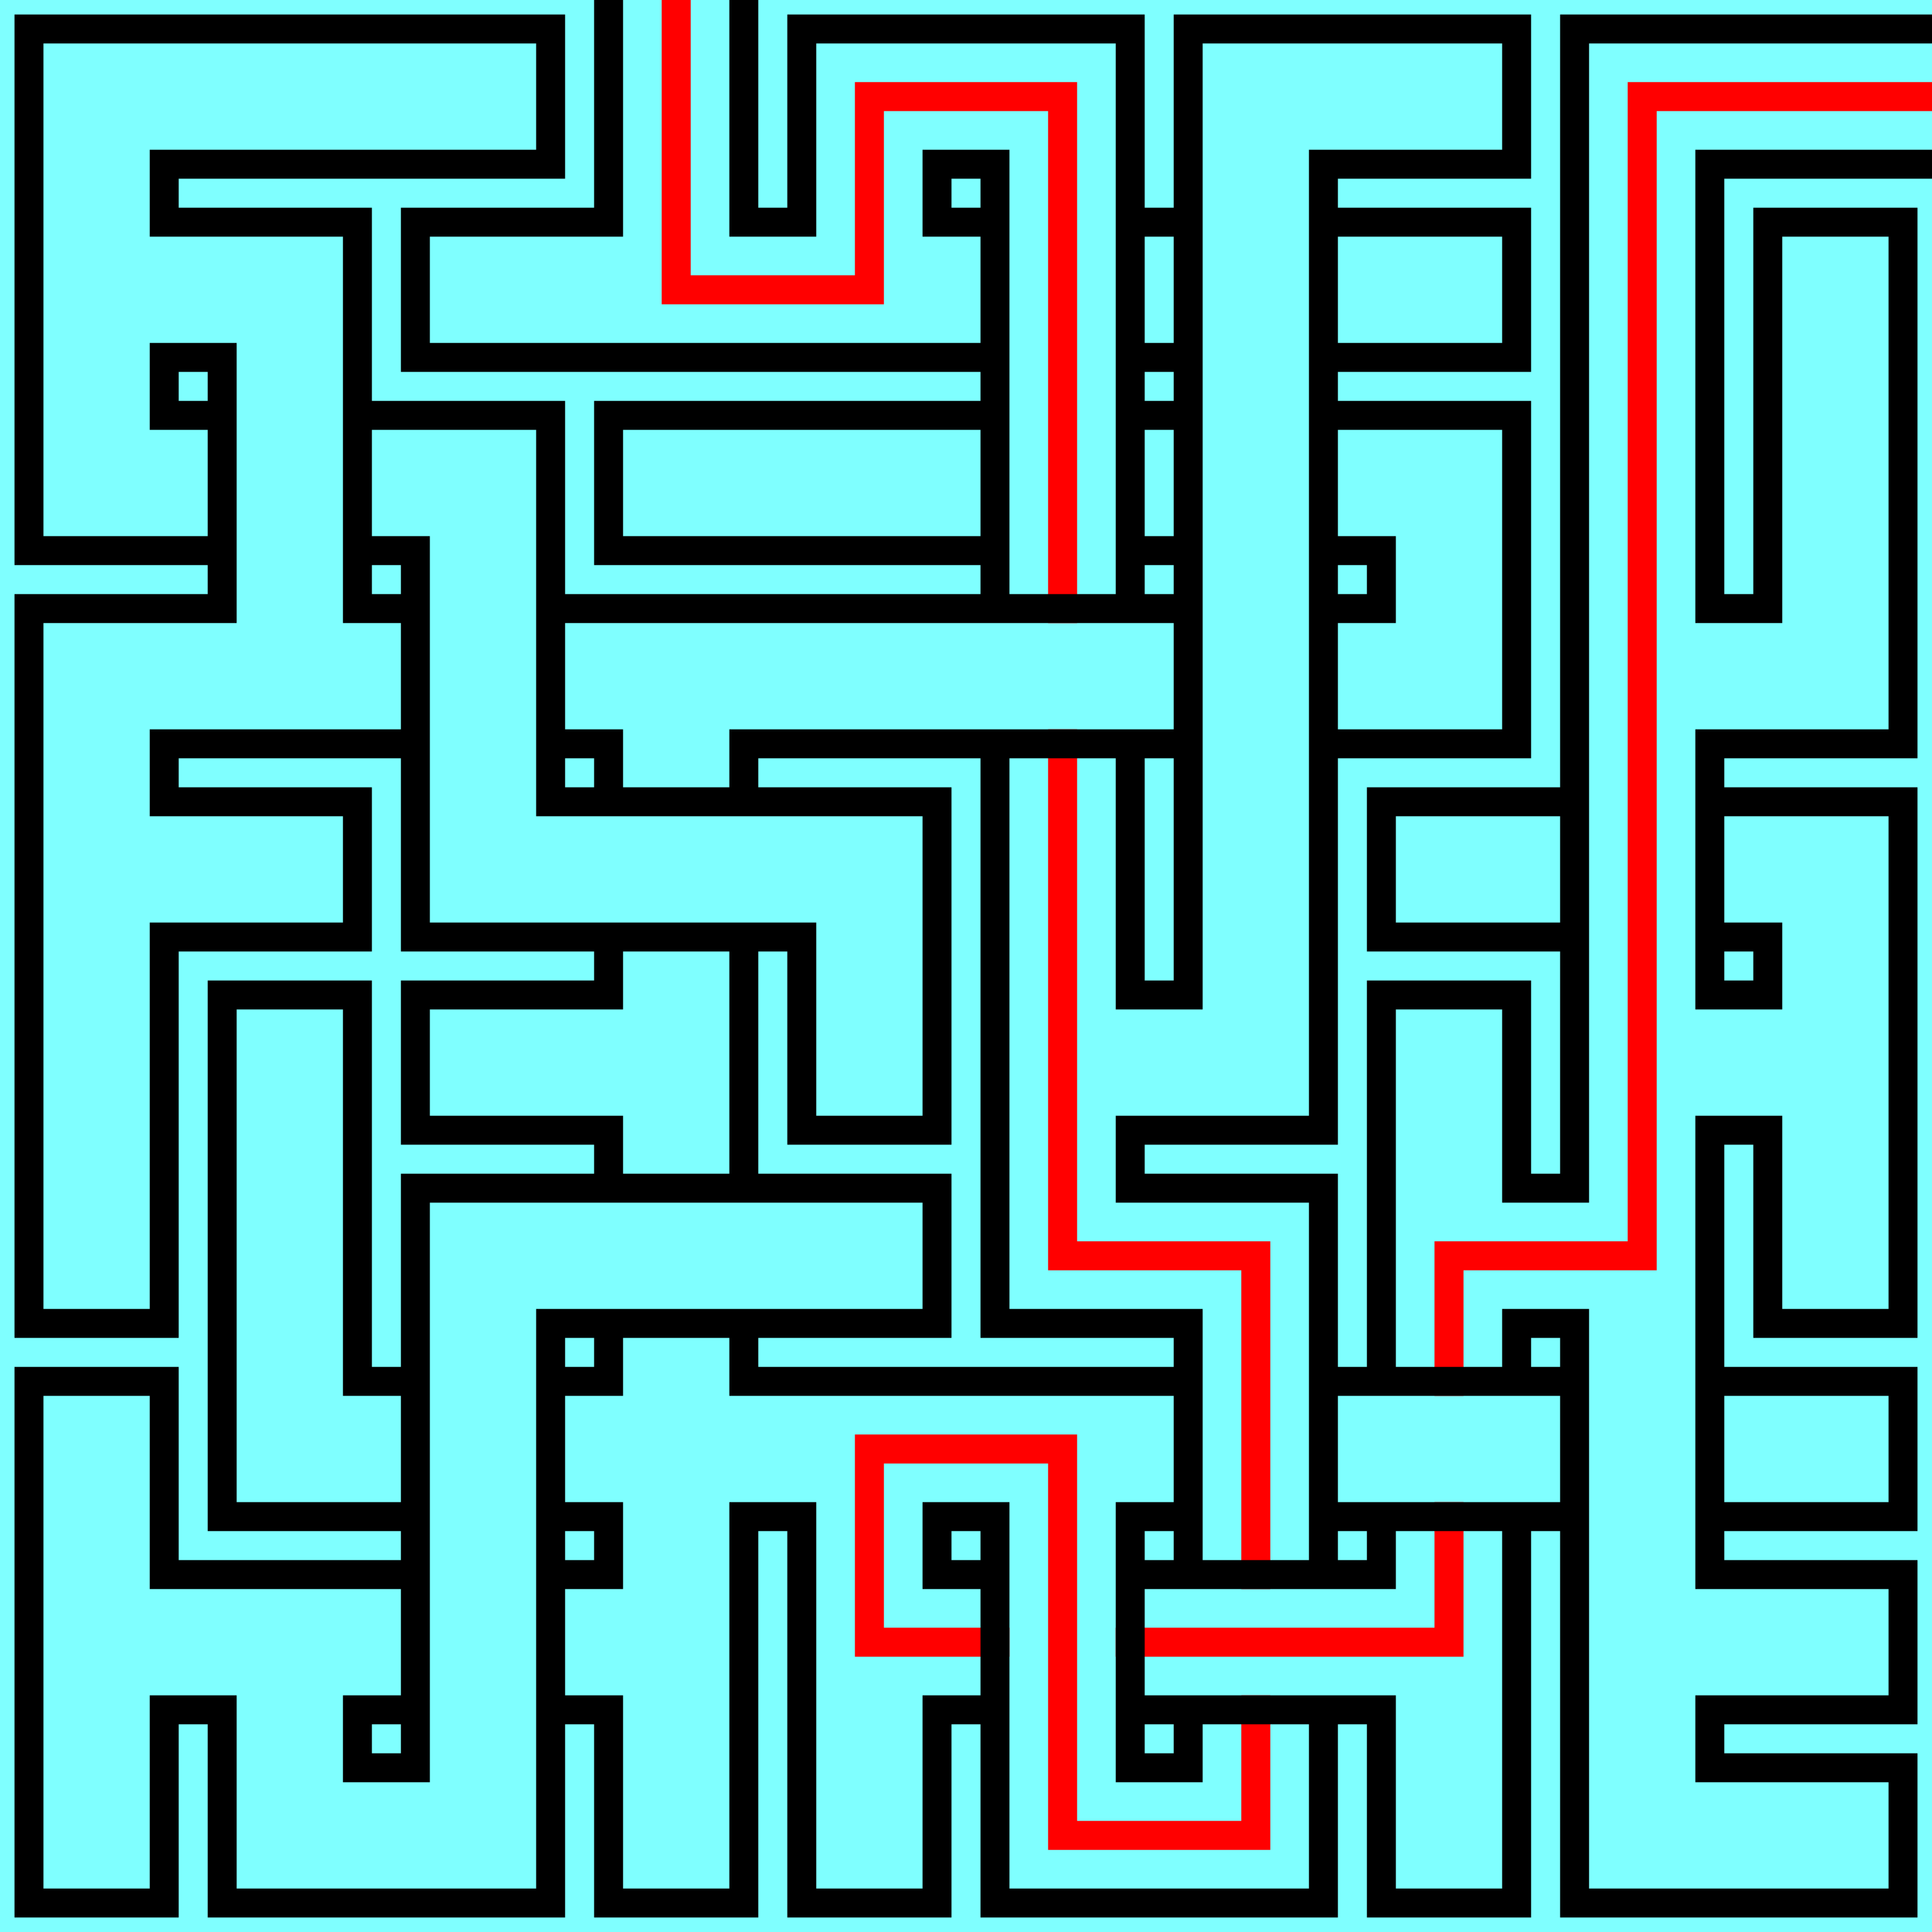 <?xml version="1.0" encoding="UTF-8"?>
<svg xmlns="http://www.w3.org/2000/svg" xmlns:xlink="http://www.w3.org/1999/xlink" width="250" height="250" viewBox="0 0 250 250">
<rect x="-25" y="-25" width="300" height="300" fill="rgb(49.804%, 100%, 100%)" fill-opacity="1"/>
<path fill="none" stroke-width="3.75" stroke-linecap="square" stroke-linejoin="miter" stroke="rgb(100%, 0%, 0%)" stroke-opacity="1" stroke-miterlimit="10" d="M 187.5 196.25 L 187.5 212.5 L 146.25 212.5 M 162.5 221.25 L 162.5 237.5 L 137.5 237.5 L 137.5 187.5 L 112.5 187.5 L 112.5 212.5 L 128.75 212.5 M 137.5 96.25 L 137.5 162.5 L 162.5 162.5 L 162.5 203.75 M 250 12.5 L 212.5 12.5 L 212.5 162.5 L 187.5 162.5 L 187.5 178.75 M 87.5 0 L 87.5 37.5 L 112.5 37.5 L 112.5 12.5 L 137.5 12.5 L 137.5 78.75 "/>
<path fill="none" stroke-width="3.75" stroke-linecap="square" stroke-linejoin="miter" stroke="rgb(0%, 0%, 0%)" stroke-opacity="1" stroke-miterlimit="10" d="M 221.25 196.25 L 246.25 196.25 L 246.25 178.75 L 221.25 178.75 M 178.75 196.25 L 178.75 203.75 L 146.25 203.75 M 196.25 196.25 L 196.25 246.25 L 178.75 246.25 L 178.75 221.25 L 146.25 221.25 M 171.25 178.75 L 203.75 178.75 M 171.25 196.25 L 203.75 196.25 M 153.75 221.25 L 153.75 228.75 L 146.25 228.75 L 146.25 196.25 L 153.75 196.25 M 128.75 203.75 L 121.25 203.75 L 121.25 196.25 L 128.75 196.25 L 128.75 246.25 L 171.25 246.25 L 171.25 221.25 M 71.25 221.25 L 78.75 221.25 L 78.75 246.25 L 96.25 246.25 L 96.25 196.25 L 103.75 196.25 L 103.75 246.25 L 121.25 246.25 L 121.25 221.25 L 128.75 221.25 M 71.25 196.25 L 78.75 196.25 L 78.75 203.75 L 71.25 203.75 M 78.75 171.25 L 78.75 178.75 L 71.25 178.75 M 96.25 171.25 L 96.25 178.75 L 153.75 178.75 M 53.75 203.75 L 21.25 203.75 L 21.25 178.75 L 3.75 178.75 L 3.75 246.25 L 21.25 246.25 L 21.25 221.25 L 28.75 221.25 L 28.75 246.25 L 71.25 246.25 L 71.25 171.25 L 121.25 171.25 L 121.25 153.75 L 53.75 153.75 L 53.75 228.75 L 46.25 228.75 L 46.25 221.25 L 53.75 221.25 M 53.75 196.25 L 28.75 196.25 L 28.75 128.75 L 46.25 128.75 L 46.25 178.75 L 53.75 178.75 M 221.25 103.75 L 246.25 103.75 L 246.25 171.25 L 228.75 171.25 L 228.75 146.25 L 221.25 146.25 L 221.25 203.75 L 246.25 203.75 L 246.25 221.25 L 221.25 221.25 L 221.25 228.75 L 246.25 228.75 L 246.25 246.25 L 203.75 246.25 L 203.75 171.25 L 196.25 171.25 L 196.25 178.75 M 203.75 103.75 L 178.75 103.75 L 178.75 121.25 L 203.75 121.25 M 78.75 121.25 L 78.75 128.75 L 53.75 128.75 L 53.75 146.25 L 78.75 146.25 L 78.75 153.75 M 96.25 121.25 L 96.25 153.75 M 128.75 96.25 L 128.75 171.25 L 153.75 171.25 L 153.75 203.75 M 96.25 103.75 L 96.25 96.25 L 153.75 96.25 M 71.25 78.75 L 153.75 78.75 M 71.25 96.25 L 78.75 96.25 L 78.75 103.75 M 171.25 53.75 L 196.25 53.75 L 196.25 96.25 L 171.25 96.25 M 171.25 71.25 L 178.75 71.25 L 178.75 78.75 L 171.25 78.75 M 146.25 53.75 L 153.75 53.75 M 146.25 71.25 L 153.75 71.25 M 128.75 53.75 L 78.75 53.75 L 78.75 71.25 L 128.75 71.25 M 46.25 71.25 L 53.75 71.25 L 53.75 121.25 L 103.75 121.25 L 103.75 146.25 L 121.25 146.25 L 121.25 103.75 L 71.25 103.75 L 71.25 53.75 L 46.25 53.75 M 171.25 46.25 L 196.25 46.25 L 196.25 28.75 L 171.25 28.75 M 146.25 28.75 L 153.75 28.75 M 146.25 46.25 L 153.75 46.25 M 28.75 53.75 L 21.25 53.75 L 21.25 46.25 L 28.75 46.25 L 28.75 78.75 L 3.75 78.75 L 3.75 171.25 L 21.25 171.25 L 21.25 121.25 L 46.25 121.25 L 46.25 103.75 L 21.25 103.75 L 21.25 96.25 L 53.75 96.25 M 178.75 178.75 L 178.75 128.75 L 196.25 128.75 L 196.25 153.75 L 203.75 153.75 L 203.75 3.75 L 250 3.75 M 221.25 121.25 L 228.75 121.25 L 228.75 128.75 L 221.25 128.75 L 221.25 96.25 L 246.25 96.25 L 246.25 28.75 L 228.75 28.75 L 228.75 78.75 L 221.25 78.75 L 221.25 21.25 L 250 21.25 M 171.25 203.75 L 171.25 153.75 L 146.25 153.75 L 146.25 146.25 L 171.25 146.25 L 171.25 21.25 L 196.25 21.25 L 196.25 3.75 L 153.75 3.75 L 153.75 128.75 L 146.25 128.75 L 146.25 96.25 M 128.75 28.75 L 121.25 28.75 L 121.25 21.25 L 128.75 21.25 L 128.75 78.75 M 78.75 0 L 78.75 28.75 L 53.75 28.75 L 53.75 46.25 L 128.75 46.25 M 96.25 0 L 96.25 28.75 L 103.75 28.75 L 103.75 3.75 L 146.25 3.75 L 146.25 78.75 M 53.75 78.75 L 46.25 78.75 L 46.25 28.75 L 21.25 28.75 L 21.25 21.25 L 71.25 21.25 L 71.25 3.75 L 3.75 3.75 L 3.75 71.25 L 28.75 71.25 "/>
</svg>
